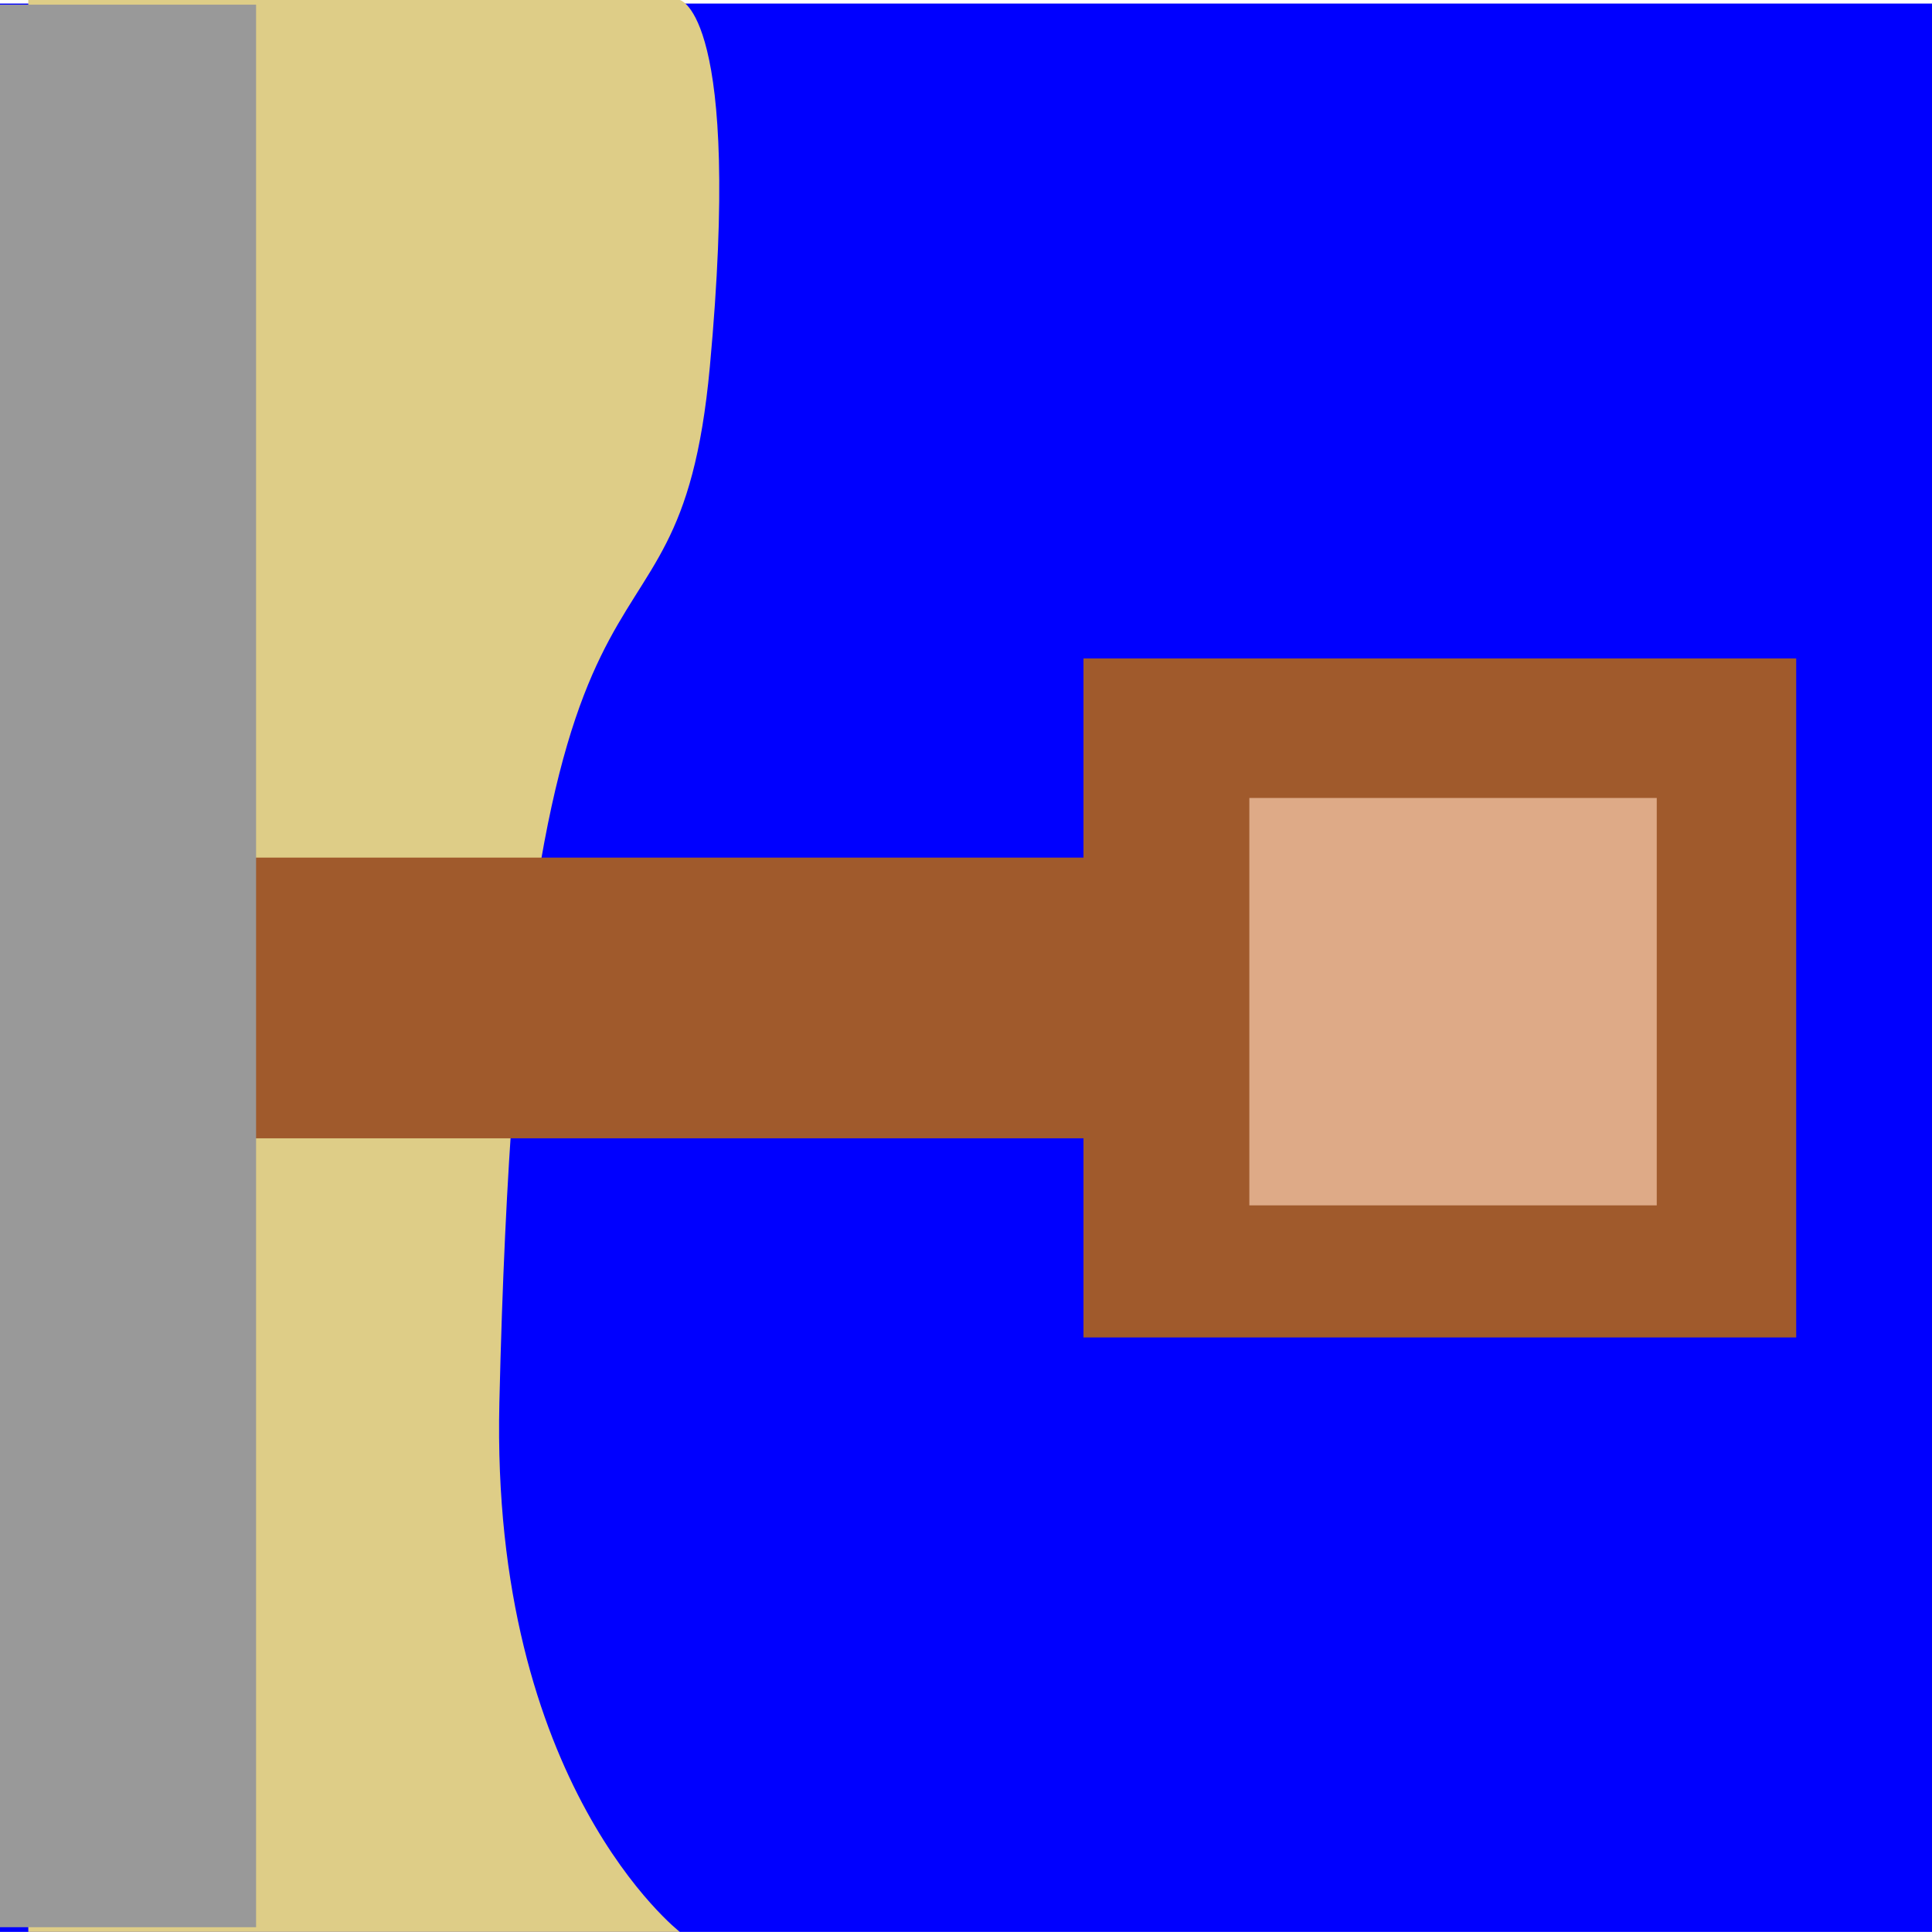 <?xml version="1.0" encoding="UTF-8" standalone="no"?>
<!-- Created with Inkscape (http://www.inkscape.org/) -->
<svg
   xmlns:dc="http://purl.org/dc/elements/1.1/"
   xmlns:cc="http://web.resource.org/cc/"
   xmlns:rdf="http://www.w3.org/1999/02/22-rdf-syntax-ns#"
   xmlns:svg="http://www.w3.org/2000/svg"
   xmlns="http://www.w3.org/2000/svg"
   xmlns:sodipodi="http://sodipodi.sourceforge.net/DTD/sodipodi-0.dtd"
   xmlns:inkscape="http://www.inkscape.org/namespaces/inkscape"
   width="569.076"
   height="569.042"
   id="svg2"
   sodipodi:version="0.32"
   inkscape:version="0.45.1"
   version="1.0"
   sodipodi:docbase="C:\Dokumente und Einstellungen\ulfl\Eigene Dateien\svn.openstreetmap.org\applications\share\map-icons\svg\misc\landmark"
   sodipodi:docname="pier.svg"
   inkscape:output_extension="org.inkscape.output.svg.inkscape">
  <defs
     id="defs4" />
  <sodipodi:namedview
     id="base"
     pagecolor="#ffffff"
     bordercolor="#666666"
     borderopacity="1.0"
     inkscape:pageopacity="0.0"
     inkscape:pageshadow="2"
     inkscape:zoom="0.5"
     inkscape:cx="256.86904"
     inkscape:cy="307.93733"
     inkscape:document-units="px"
     inkscape:current-layer="layer1"
     inkscape:window-width="894"
     inkscape:window-height="672"
     inkscape:window-x="66"
     inkscape:window-y="87" />
  <g
     inkscape:label="Ebene 1"
     inkscape:groupmode="layer"
     id="layer1"
     transform="translate(-115,-309.984)">
    <rect
       style="fill:#0000ff;fill-opacity:1;stroke:none;stroke-width:10;stroke-miterlimit:4;stroke-dasharray:none;stroke-dashoffset:0;stroke-opacity:1"
       id="rect2162"
       width="570"
       height="570"
       x="115"
       y="311.026" />
    <path
       style="fill:#decd87;fill-opacity:1;stroke:none;stroke-width:1.529;stroke-miterlimit:4;stroke-dashoffset:0;stroke-opacity:1"
       d="M 315.235,309.984 C 315.235,309.984 333.703,313.807 324.093,417.959 C 314.401,522.985 268.742,438.829 262.093,723.076 C 259.456,835.76 315.235,879.026 315.235,879.026 L 123.336,879.026 L 123.336,309.984 L 315.235,309.984 z "
       id="rect2160"
       sodipodi:nodetypes="csscccc" />
    <rect
       style="fill:#a05a2c;fill-opacity:1;stroke:none;stroke-width:10;stroke-miterlimit:4;stroke-dasharray:none;stroke-dashoffset:0;stroke-opacity:1"
       id="rect2163"
       width="82.682"
       height="449.254"
       x="562.593"
       y="-582.912"
       transform="matrix(0,1,-1,0,0,0)" />
    <rect
       style="fill:#999999;fill-opacity:1;stroke:none;stroke-width:2;stroke-miterlimit:4;stroke-dasharray:none;stroke-dashoffset:0;stroke-opacity:1"
       id="rect3140"
       width="566.286"
       height="75.429"
       x="311.362"
       y="-190.429"
       transform="matrix(0,1,-1,0,0,0)" />
    <g
       id="g2164"
       transform="translate(-38,0)">
      <rect
         transform="matrix(0,1,-1,0,0,0)"
         y="-682.076"
         x="503.934"
         height="209.934"
         width="200"
         id="rect2165"
         style="fill:#a05a2c;fill-opacity:1;stroke:none;stroke-width:2;stroke-miterlimit:4;stroke-dasharray:none;stroke-dashoffset:0;stroke-opacity:1" />
      <rect
         y="545.026"
         x="521"
         height="120"
         width="120"
         id="rect3158"
         style="fill:#deaa87;fill-opacity:1;stroke:none;stroke-width:10;stroke-miterlimit:4;stroke-dasharray:none;stroke-dashoffset:0;stroke-opacity:1" />
    </g>
  </g>
</svg>
